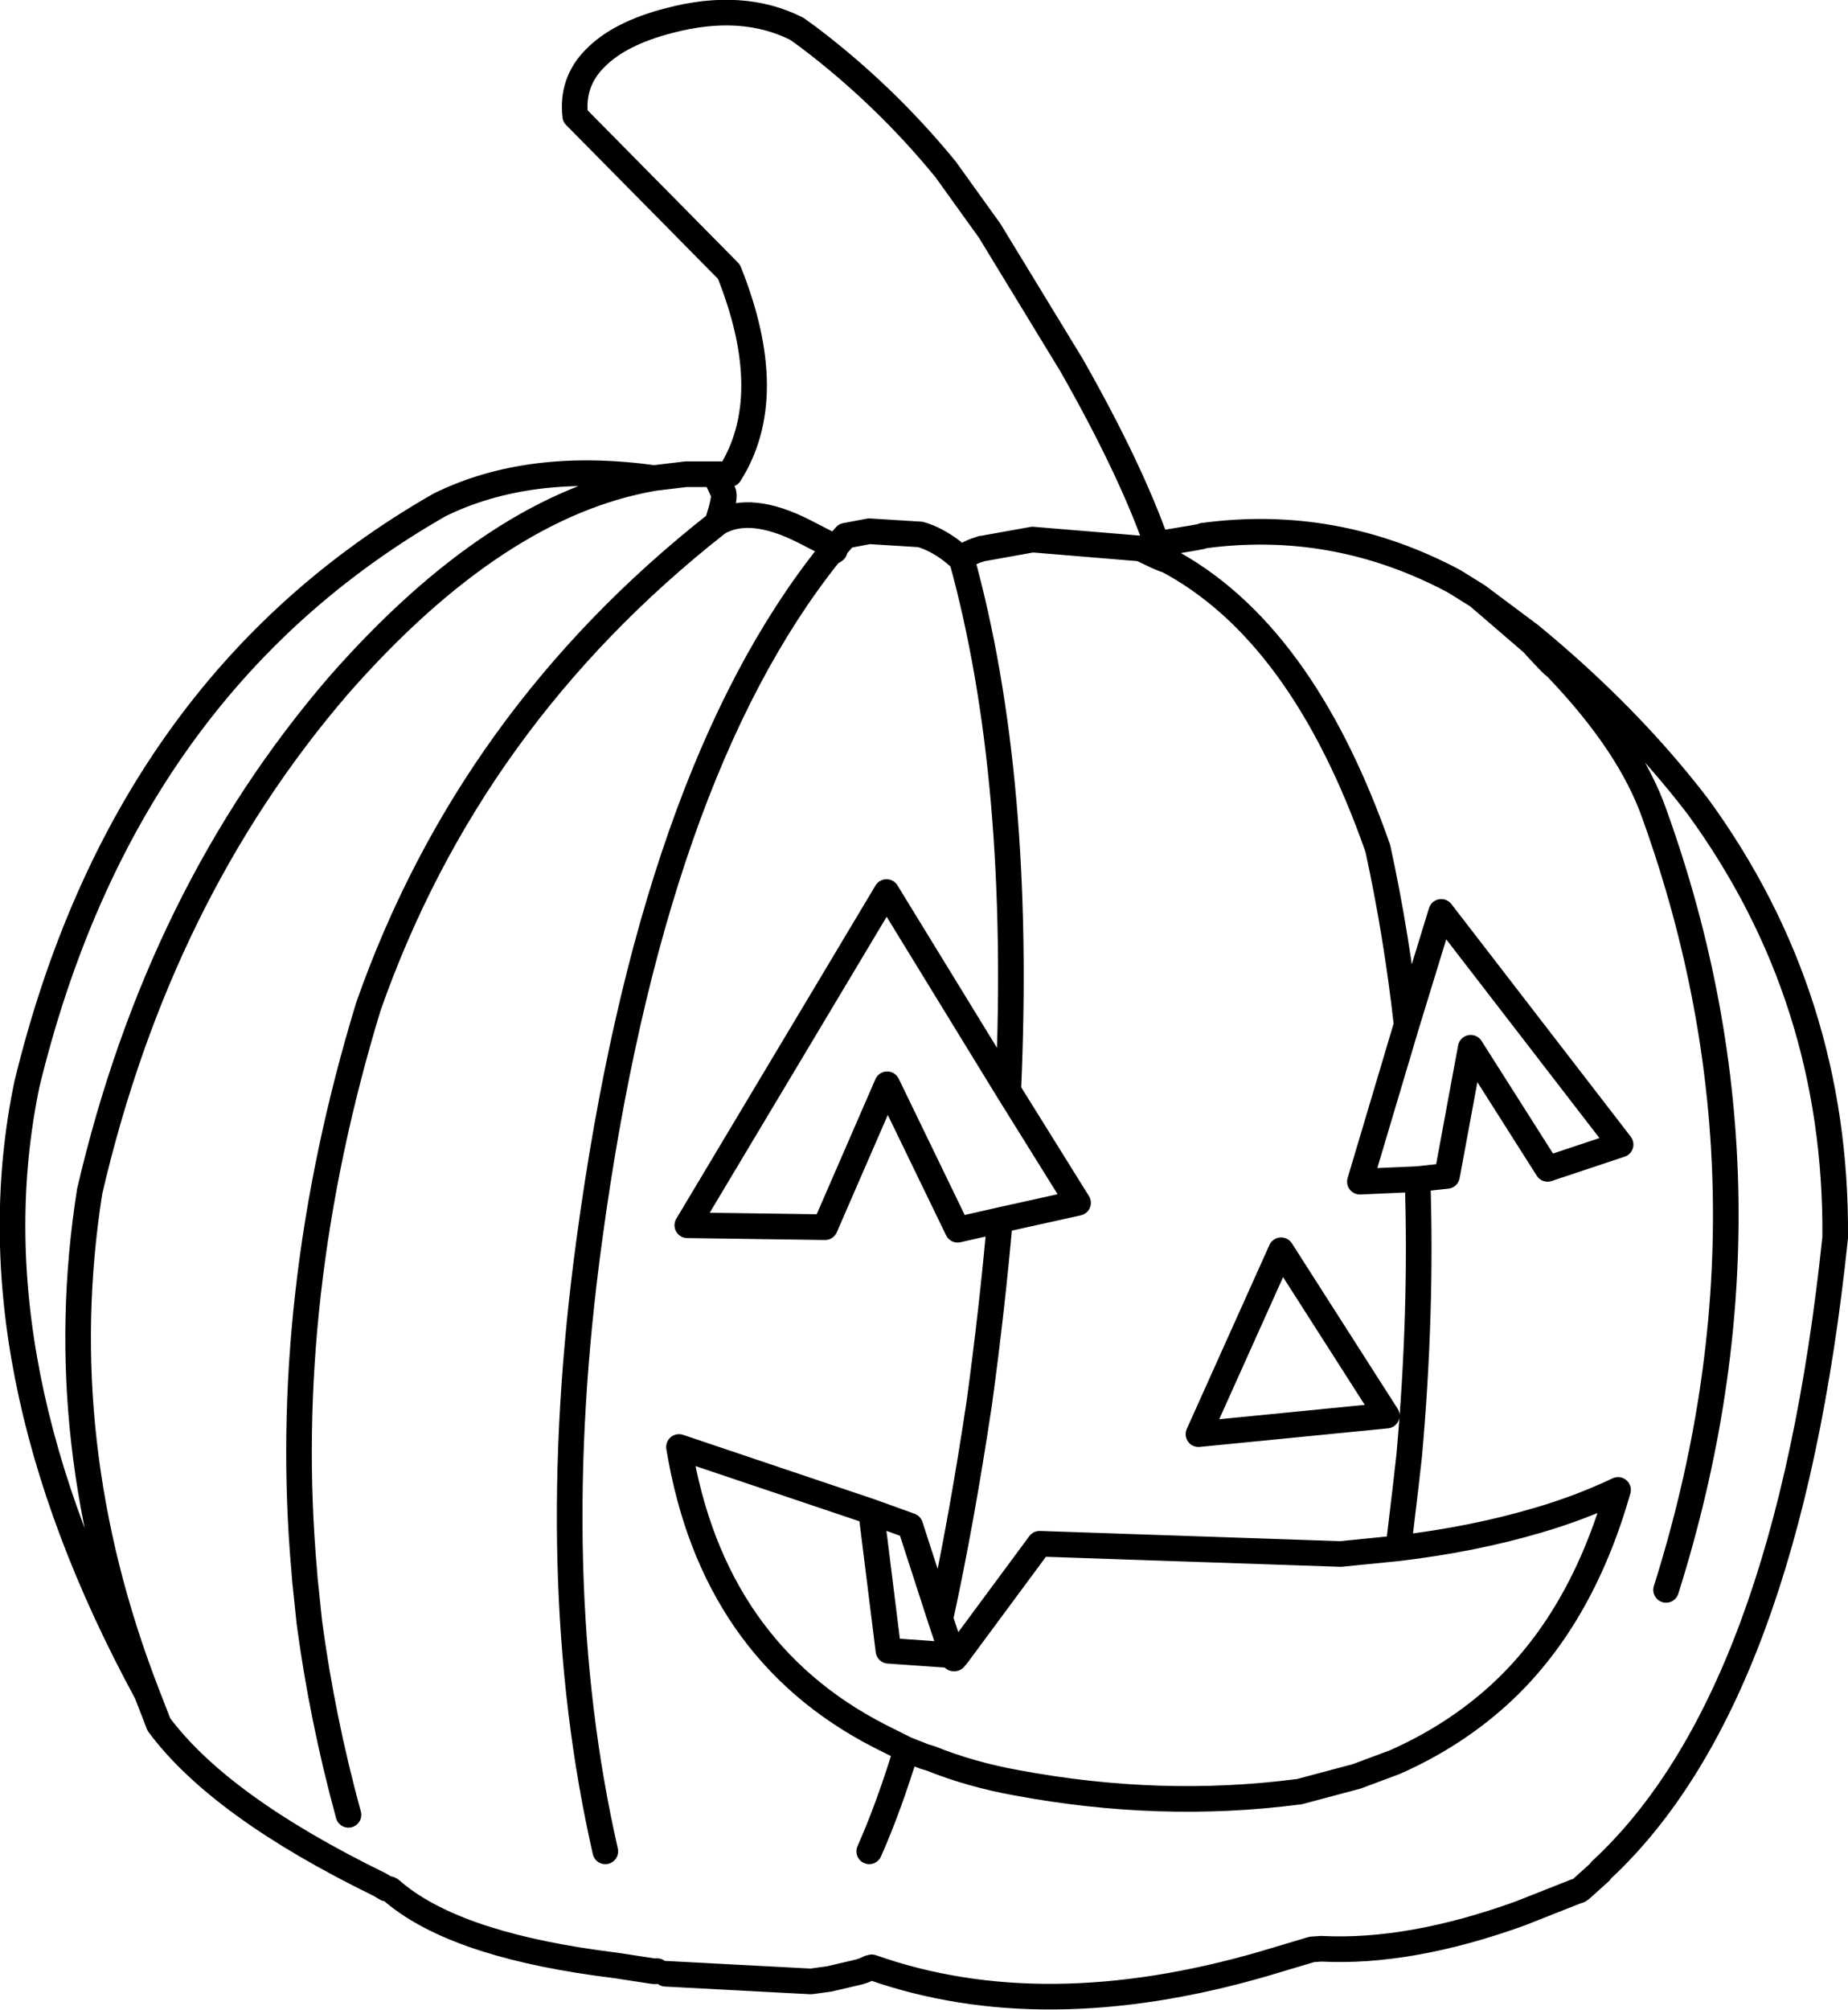 <?xml version="1.0" encoding="UTF-8" standalone="no"?>
<svg xmlns:xlink="http://www.w3.org/1999/xlink" height="156.8px" width="144.25px" xmlns="http://www.w3.org/2000/svg">
  <g transform="matrix(1.0, 0.0, 0.0, 1.0, 72.15, 78.4)">
    <path d="M-20.85 75.4 L-21.15 75.4 -24.1 74.95 -25.6 74.75 Q-37.0 73.15 -41.65 69.05 L-41.75 69.0 -41.95 68.95 -42.0 68.95 -42.5 68.65 Q-55.0 62.55 -59.75 56.15 L-60.7 53.7 Q-74.6 28.1 -70.05 6.2 -62.5 -24.9 -37.85 -39.0 -30.85 -42.45 -21.1 -41.1 L-18.6 -41.4 -18.1 -41.4 -15.2 -41.4 Q-11.35 -47.45 -15.25 -57.2 L-27.25 -69.35 Q-27.55 -72.0 -25.7 -73.85 -23.8 -75.8 -19.9 -76.8 -14.2 -78.3 -9.95 -76.15 L-9.05 -75.5 Q-3.1 -71.0 1.65 -65.2 L5.1 -60.4 11.5 -49.9 Q16.1 -41.8 18.15 -35.95 L18.75 -34.75 18.85 -34.75 Q29.45 -29.2 35.4 -12.2 36.85 -5.55 37.65 1.55 L40.35 -7.25 54.35 10.9 48.65 12.8 42.65 3.35 40.8 13.35 38.5 13.6 Q38.85 23.95 37.85 35.15 L37.55 37.8 37.0 42.4 Q42.9 41.7 47.95 40.2 51.2 39.25 54.15 37.85 51.25 48.05 44.8 53.9 41.25 57.1 36.7 59.1 L33.75 60.2 29.25 61.4 29.2 61.4 Q18.45 62.8 7.2 60.7 3.6 60.05 0.5 58.8 L0.0 58.65 -1.4 58.1 Q-2.75 62.55 -4.3 66.05 M18.45 -36.0 L20.85 -36.4 21.4 -36.5 21.65 -36.55 21.75 -36.6 Q32.05 -38.0 41.35 -33.05 L43.2 -31.9 47.35 -28.8 Q55.05 -22.45 60.4 -15.45 71.25 -0.55 71.1 18.15 67.35 54.1 52.8 67.55 L52.75 67.65 51.25 69.0 51.1 69.1 50.8 69.2 46.5 70.9 Q37.9 74.0 31.0 73.65 L30.25 73.7 26.4 74.85 Q9.25 79.8 -4.1 75.1 L-4.3 75.15 -4.4 75.2 -4.75 75.35 -5.05 75.45 -7.4 76.0 -8.85 76.2 -20.2 75.6 M-15.2 -41.4 L-16.35 -41.4 -15.7 -40.0 Q-15.5 -39.65 -16.1 -37.8 L-16.25 -37.5 -16.05 -37.65 Q-13.55 -39.05 -9.4 -36.95 L-7.65 -36.05 -7.1 -35.8 -6.95 -35.75 -6.9 -35.75 -6.15 -36.6 -4.3 -36.95 -0.3 -36.7 Q0.9 -36.35 2.1 -35.45 L2.65 -35.0 2.75 -34.9 2.9 -34.85 Q3.5 -35.3 4.5 -35.6 L4.55 -35.6 8.45 -36.3 16.9 -35.6 18.15 -35.95 M18.75 -34.75 L18.15 -35.0 16.9 -35.6 M43.2 -31.9 L47.5 -28.2 47.9 -27.75 48.75 -26.85 49.0 -26.6 49.35 -26.3 Q55.1 -20.3 57.0 -14.85 67.65 14.75 57.9 45.65 M-24.9 66.05 Q-29.75 44.75 -26.15 18.35 -21.25 -17.9 -7.4 -35.2 L-7.0 -35.45 -6.9 -35.75 M-60.7 53.7 Q-68.25 34.2 -65.15 14.55 -59.75 -8.65 -45.7 -24.95 -33.35 -39.0 -21.1 -41.1 M-1.4 58.1 L-3.5 57.05 Q-16.55 50.35 -19.15 34.5 L-4.15 39.55 -1.1 40.65 1.25 47.9 Q2.9 40.35 4.3 31.0 5.3 23.65 5.9 16.8 L2.6 17.55 -2.9 6.2 -7.75 17.35 -18.5 17.2 -2.95 -8.8 6.55 6.7 Q7.65 -17.7 2.9 -34.85 M-16.25 -37.5 Q-35.5 -22.35 -43.4 0.15 -50.3 22.8 -48.4 44.2 L-48.35 44.85 -48.0 48.2 Q-47.0 55.7 -44.95 63.2 M-4.15 39.55 L-2.8 50.4 2.2 50.75 1.25 47.9 M37.65 1.55 L34.0 13.8 38.5 13.6 M6.55 6.7 L12.0 15.45 5.9 16.8 M2.2 50.75 L2.45 50.75 2.6 50.7 9.0 42.05 32.5 42.85 37.0 42.4 M36.1 32.05 L21.4 33.5 27.85 19.15 36.1 32.05 M2.2 50.75 L2.3 51.0 2.35 51.0 2.6 50.7" fill="none" stroke="#000000" stroke-linecap="round" stroke-linejoin="round" stroke-width="2.0"/>
  </g>
</svg>
